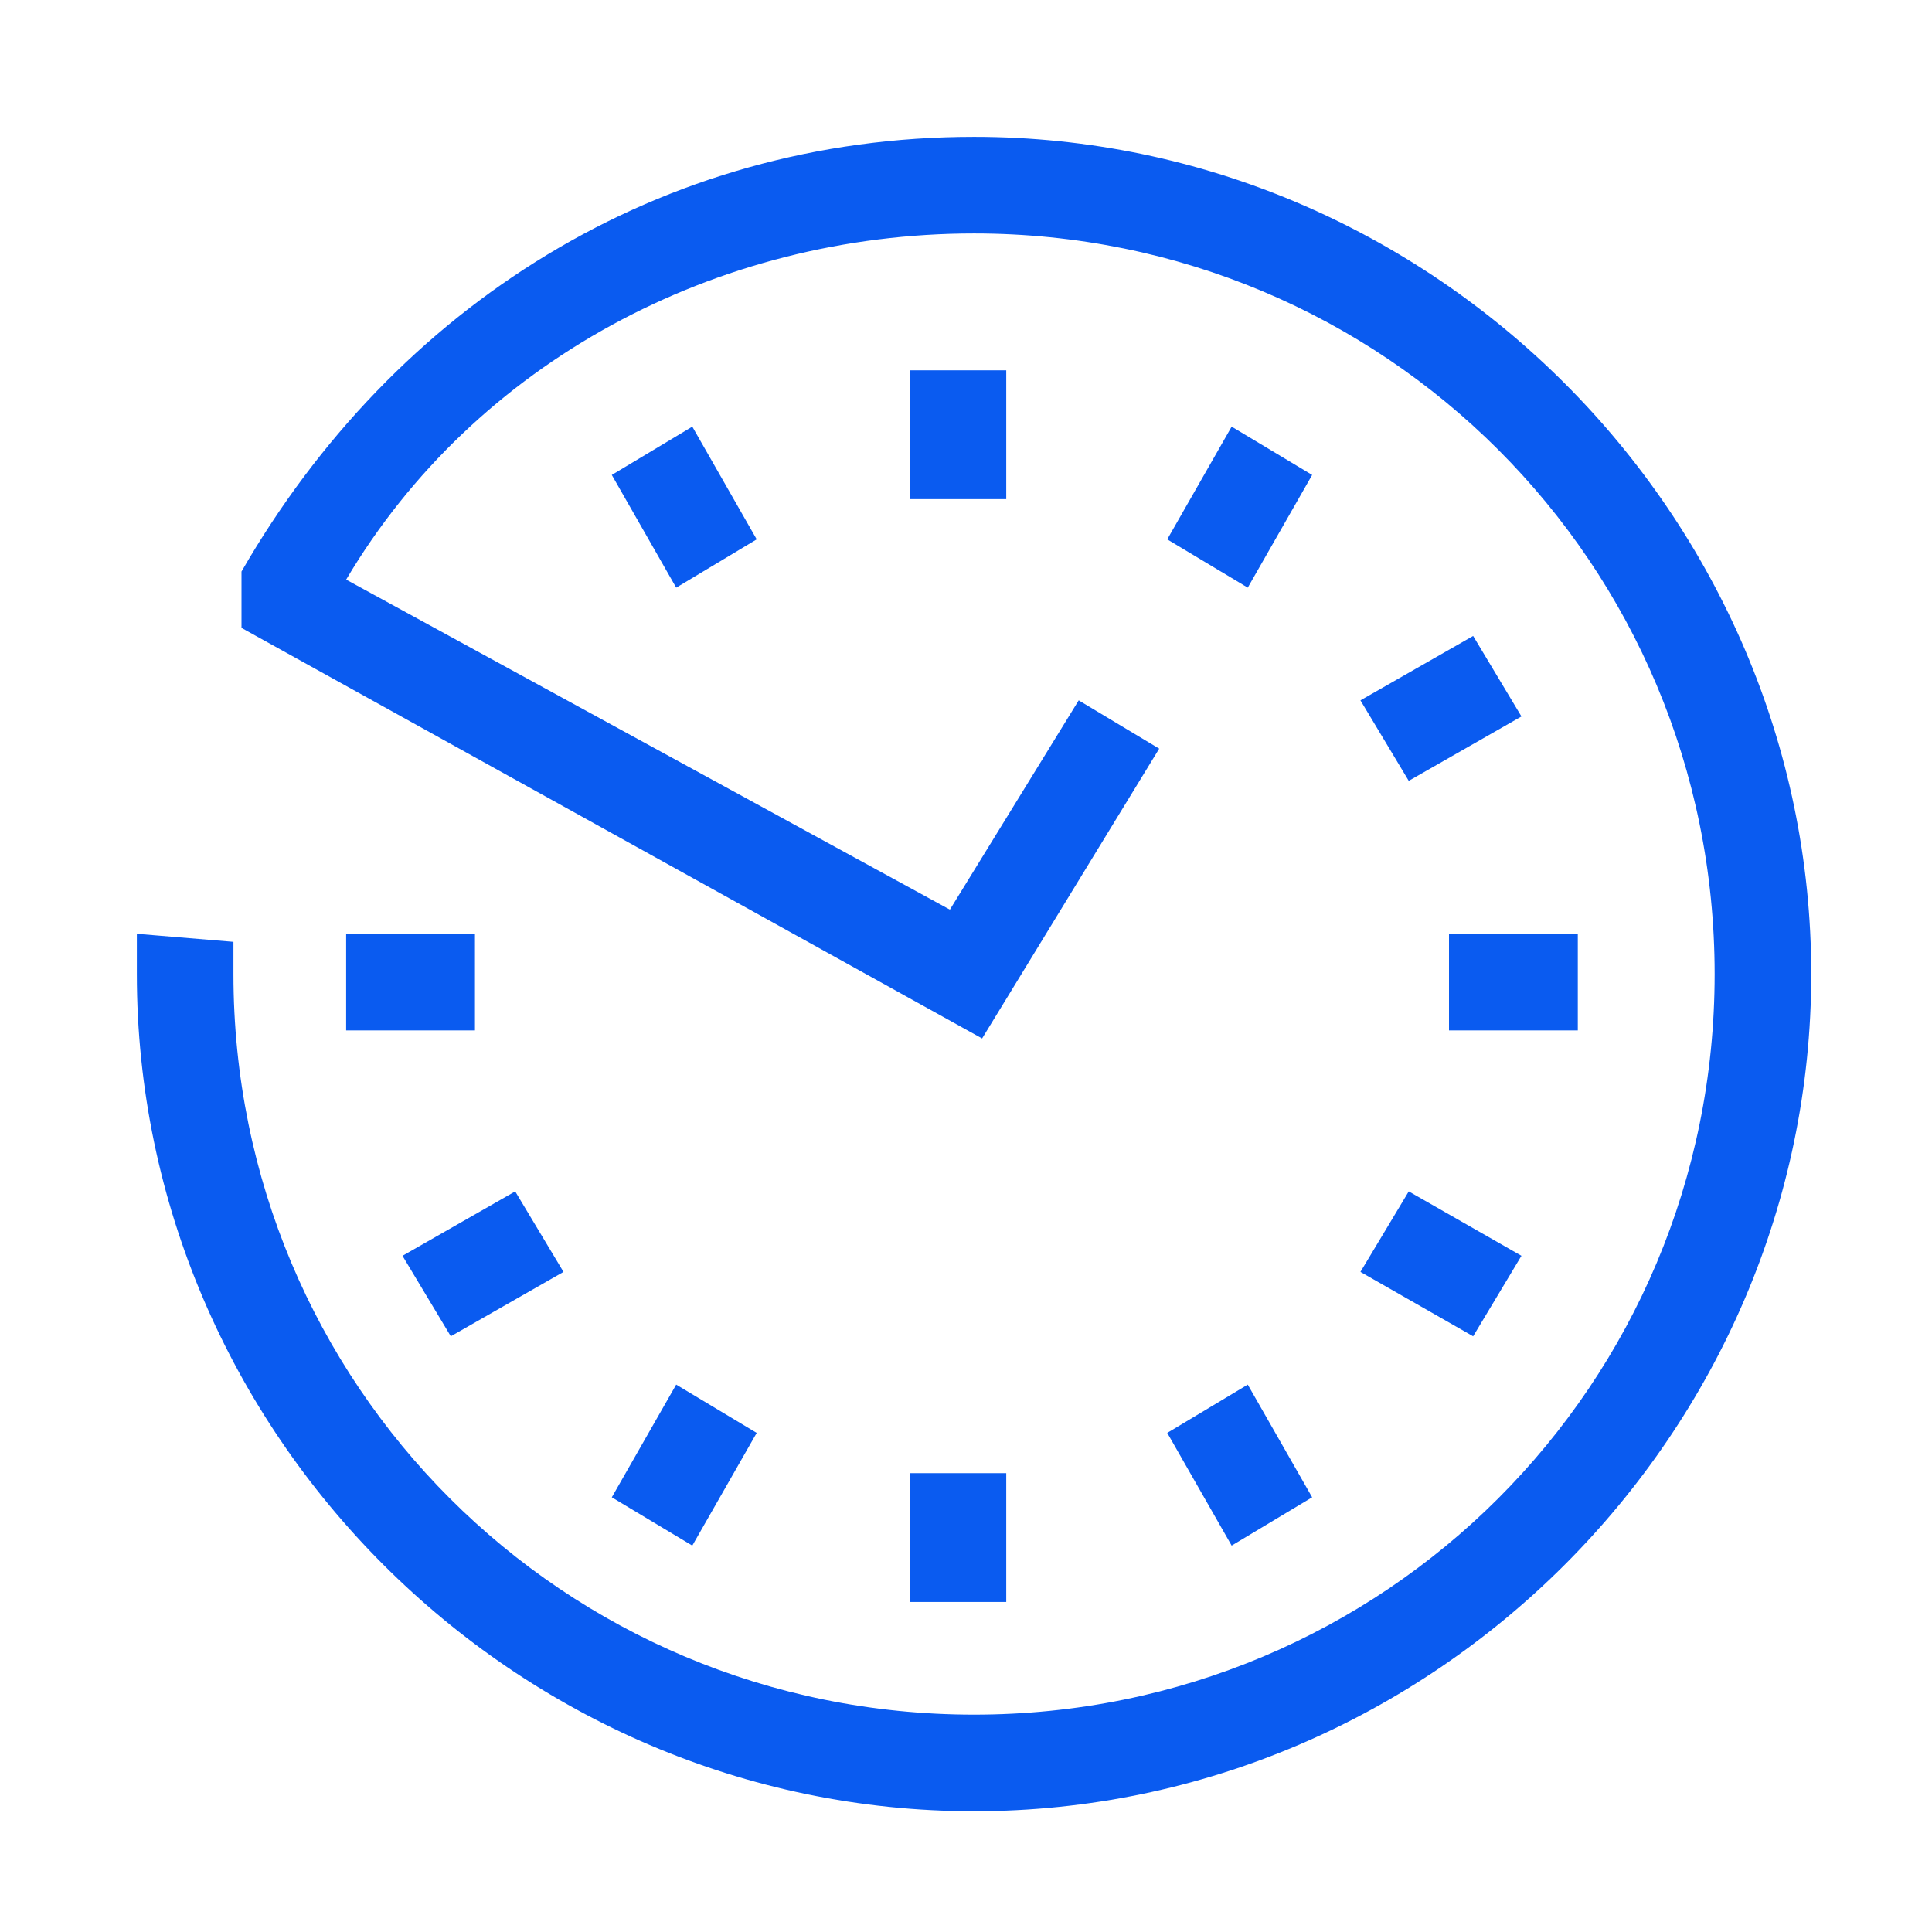 <?xml version="1.0" encoding="utf-8"?>
<!-- Generator: Adobe Illustrator 19.1.1, SVG Export Plug-In . SVG Version: 6.00 Build 0)  -->
<svg version="1.1" id="Layer_1" xmlns="http://www.w3.org/2000/svg" xmlns:xlink="http://www.w3.org/1999/xlink" x="0px" y="0px"
	 viewBox="0 0 24 24" style="enable-background:new 0 0 24 24;" xml:space="preserve">
<style type="text/css">
	.st0{fill:#0A5BF0;}
</style>
<g id="Слой_x0020_1">
	<path class="st0" d="M2.9,11.7l0,0.4c0,5.1,4.1,9.2,9.2,9.2s9.2-4.1,9.2-9.2s-4.1-9.2-9.2-9.2c-3.2,0-6.2,1.6-7.8,4.3l7.5,4.1
		l1.6-2.6l1,0.6l-2.2,3.6L3,7.8L3,7.1c1.9-3.3,5.2-5.4,9.1-5.4c5.7,0,10.4,4.7,10.4,10.4c0,5.7-4.7,10.4-10.4,10.4
		c-5.7,0-10.4-4.7-10.4-10.4l0-0.5L2.9,11.7z M16.9,8.7l1.4-0.8l0.6,1l-1.4,0.8L16.9,8.7z M14.5,6.7l0.8-1.4l1,0.6l-0.8,1.4
		L14.5,6.7z M8.4,7.3L7.6,5.9l1-0.6l0.8,1.4L8.4,7.3z M5.9,12.8H4.3v-1.2h1.6V12.8z M12.5,18.3v1.6h-1.2v-1.6H12.5z M5,15.6l1.4-0.8
		l0.6,1l-1.4,0.8L5,15.6z M7.6,18.6l0.8-1.4l1,0.6l-0.8,1.4L7.6,18.6z M15.3,19.2l-0.8-1.4l1-0.6l0.8,1.4L15.3,19.2z M18.3,16.6
		l-1.4-0.8l0.6-1l1.4,0.8L18.3,16.6z M19.6,12.8H18v-1.2h1.6V12.8z M12.5,4.6v1.6h-1.2V4.6H12.5z"/>
</g>
</svg>
